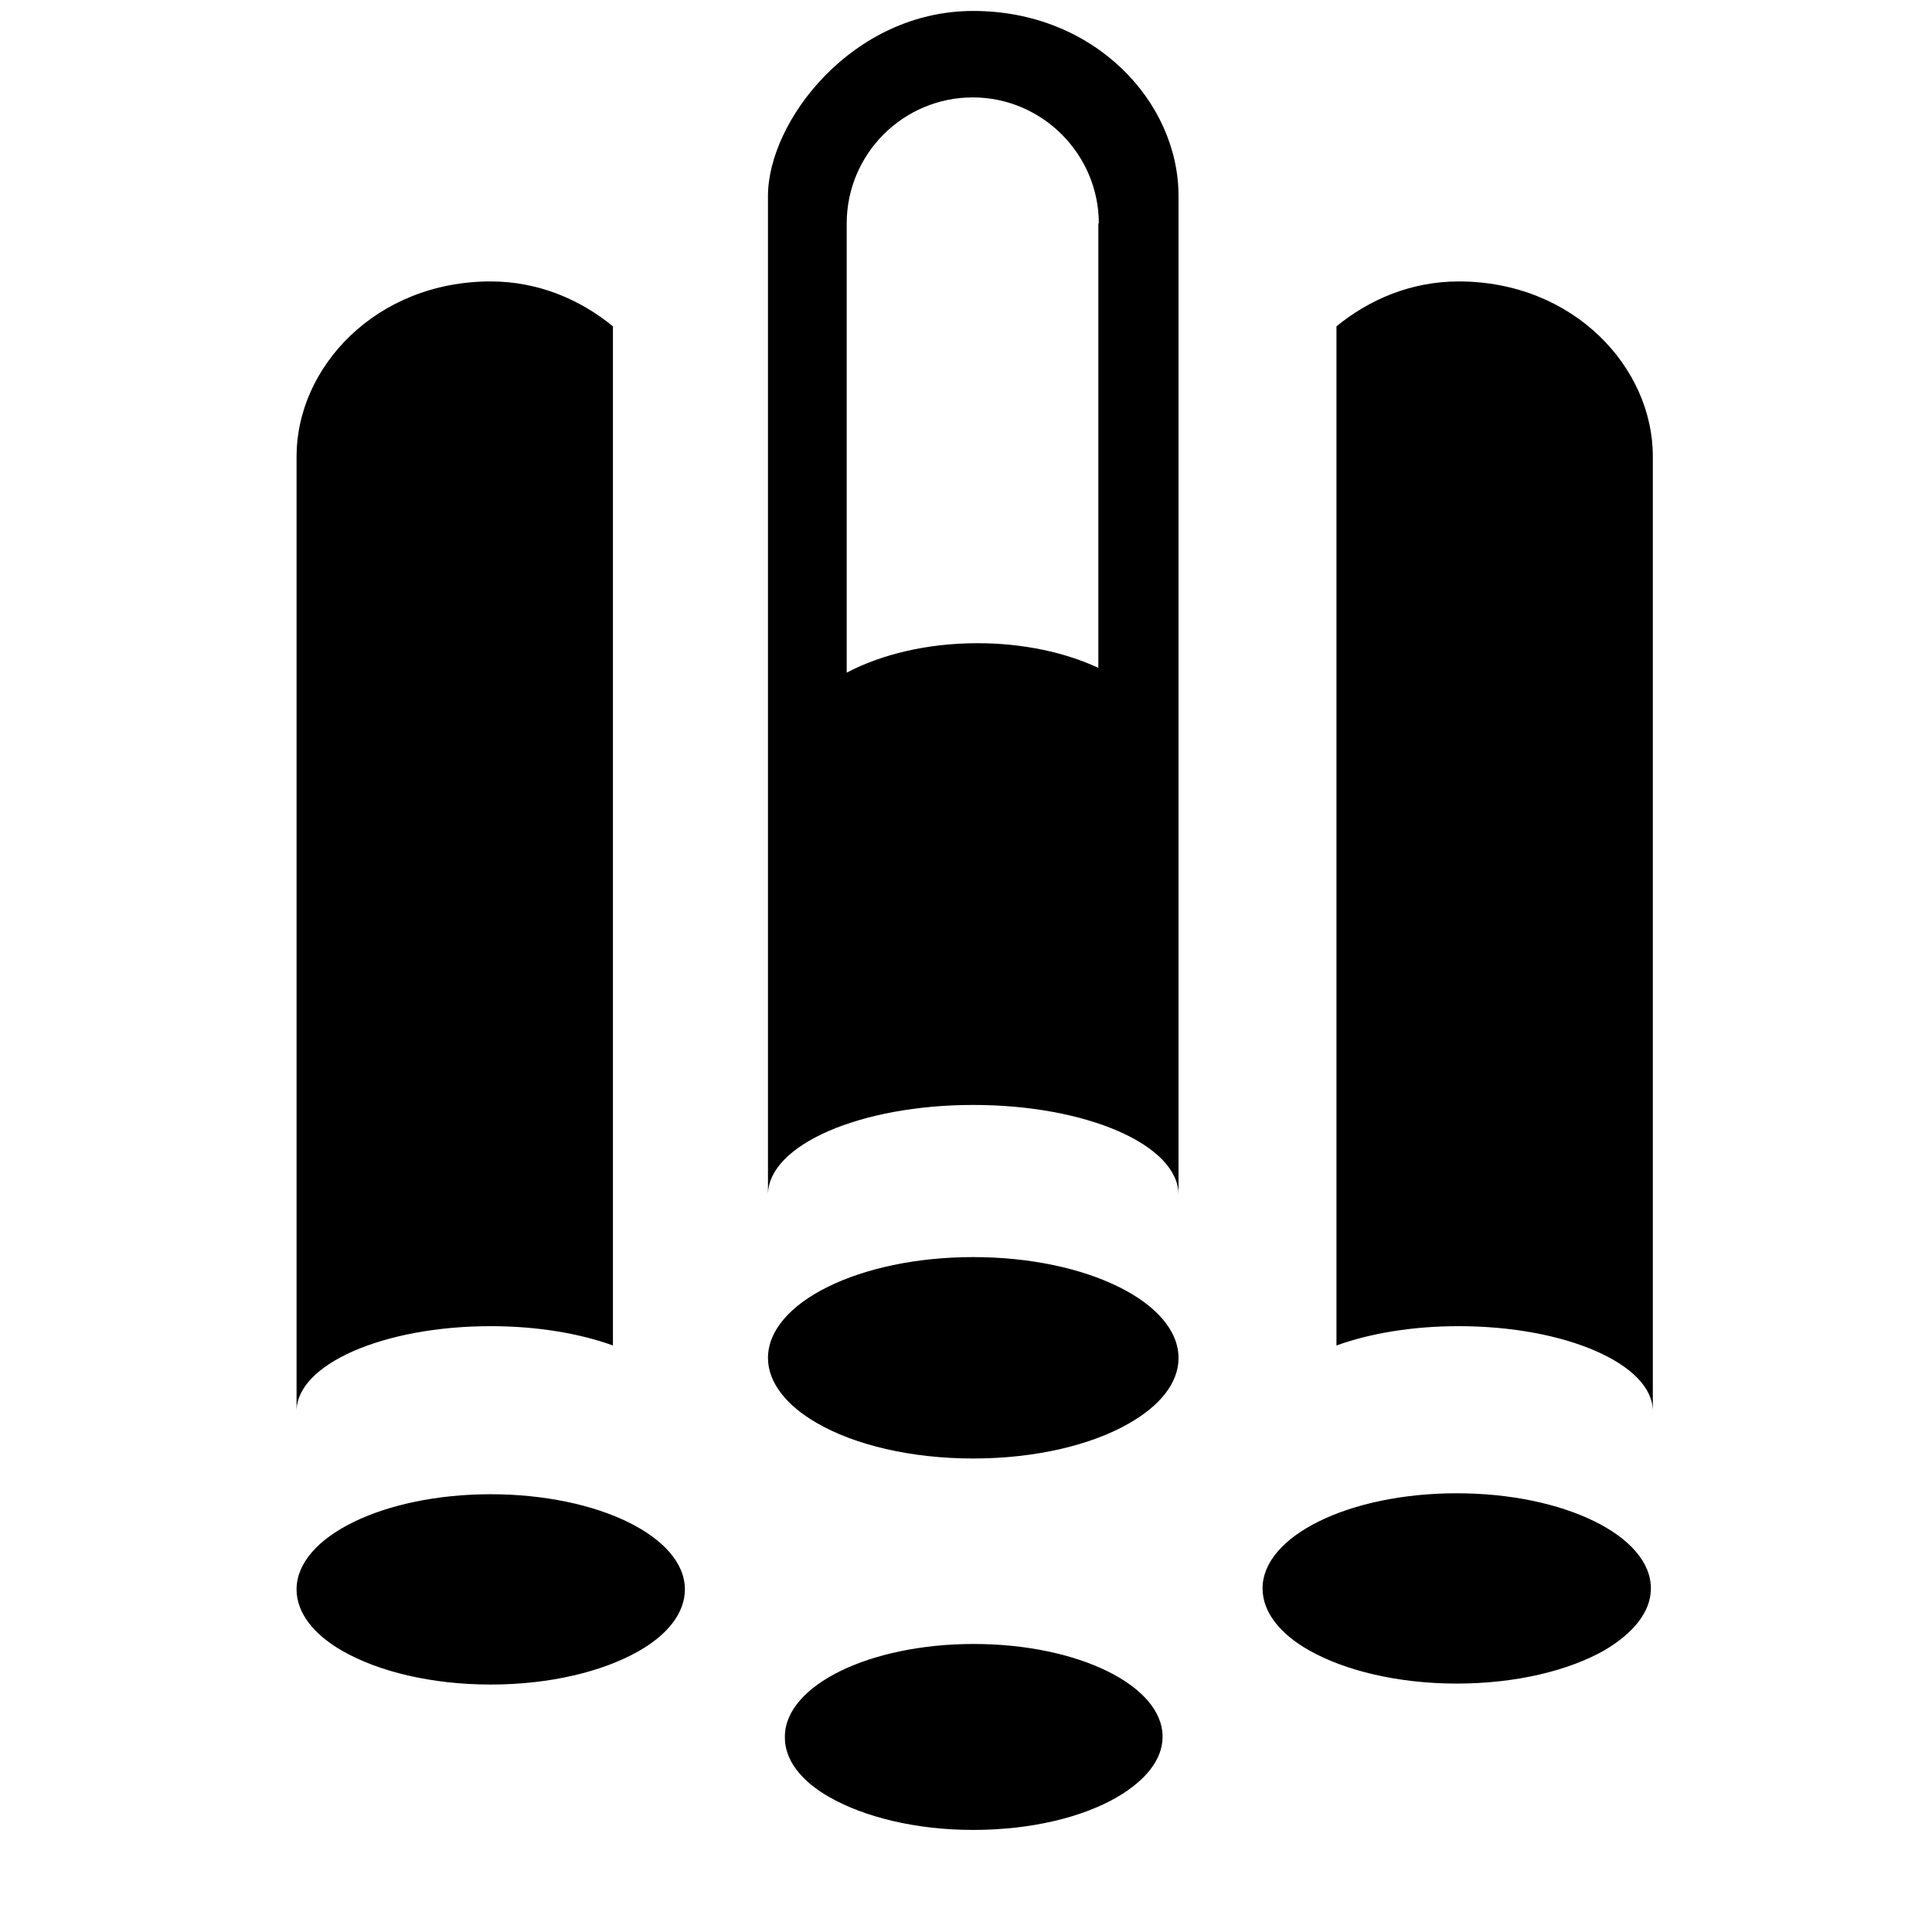 <!-- lab-tests icon -->
<svg xmlns="http://www.w3.org/2000/svg" viewBox="0 -64 1024 1024">
  <path d="M598.528 690.347c-19.968 11.52-49.664 18.688-82.688 18.688s-62.72-7.168-82.688-18.688c-16.128-9.216-26.112-21.504-26.112-34.56 0-29.44 48.64-53.504 108.8-53.504s108.8 24.064 108.8 53.504c0 13.312-9.984 25.344-26.112 34.56zM850.432 810.667c-18.944 10.752-46.848 17.664-78.336 17.664-31.232 0-59.392-6.912-78.336-17.664-15.36-8.704-24.576-20.224-24.576-32.768 0-27.904 46.080-50.432 102.912-50.432s102.912 22.528 102.912 50.432c0 12.544-9.472 23.808-24.576 32.768zM181.76 811.179c18.944 10.752 46.848 17.664 78.336 17.664s59.392-6.912 78.336-17.664c15.36-8.704 24.576-20.224 24.576-32.768 0-27.904-46.080-50.432-102.912-50.432s-102.912 22.528-102.912 50.432c0 12.544 9.216 24.064 24.576 32.768zM439.552 888.491c18.432 10.496 45.568 17.408 76.288 17.408 30.464 0 57.856-6.656 76.288-17.408 14.848-8.704 24.064-19.712 24.064-32 0-27.136-44.8-49.152-100.096-49.152s-100.096 22.016-100.096 49.152c-0.256 12.288 8.704 23.552 23.552 32zM260.096 638.891c-56.832 0-102.912 20.224-102.912 45.056 0-115.2 0-469.248 0-506.112 0-47.104 41.984-92.672 102.912-92.672 25.344 0 47.616 9.728 64.768 23.808v540.16c-17.664-6.4-40.192-10.24-64.768-10.24zM773.12 638.891c56.832 0 102.912 20.224 102.912 45.056 0-115.2 0-469.248 0-506.112 0-47.104-41.984-92.672-102.912-92.672-25.344 0-47.616 9.728-64.768 23.808v540.16c17.664-6.4 40.192-10.24 64.768-10.24zM515.84 521.643c-59.904 0-108.8 21.248-108.8 47.616 0-123.392 0-498.688 0-529.408 0-39.424 44.544-98.048 108.8-98.048s108.8 48.128 108.8 98.048c0 38.656 0 407.808 0 529.408 0-26.368-48.64-47.616-108.8-47.616zM582.4 54.443c0-36.608-29.952-66.816-66.816-66.816s-66.816 29.952-66.816 66.816v238.080c18.432-9.728 42.752-15.616 69.376-15.616 24.064 0 46.336 4.864 64 13.056v-235.52z"/>
</svg>
